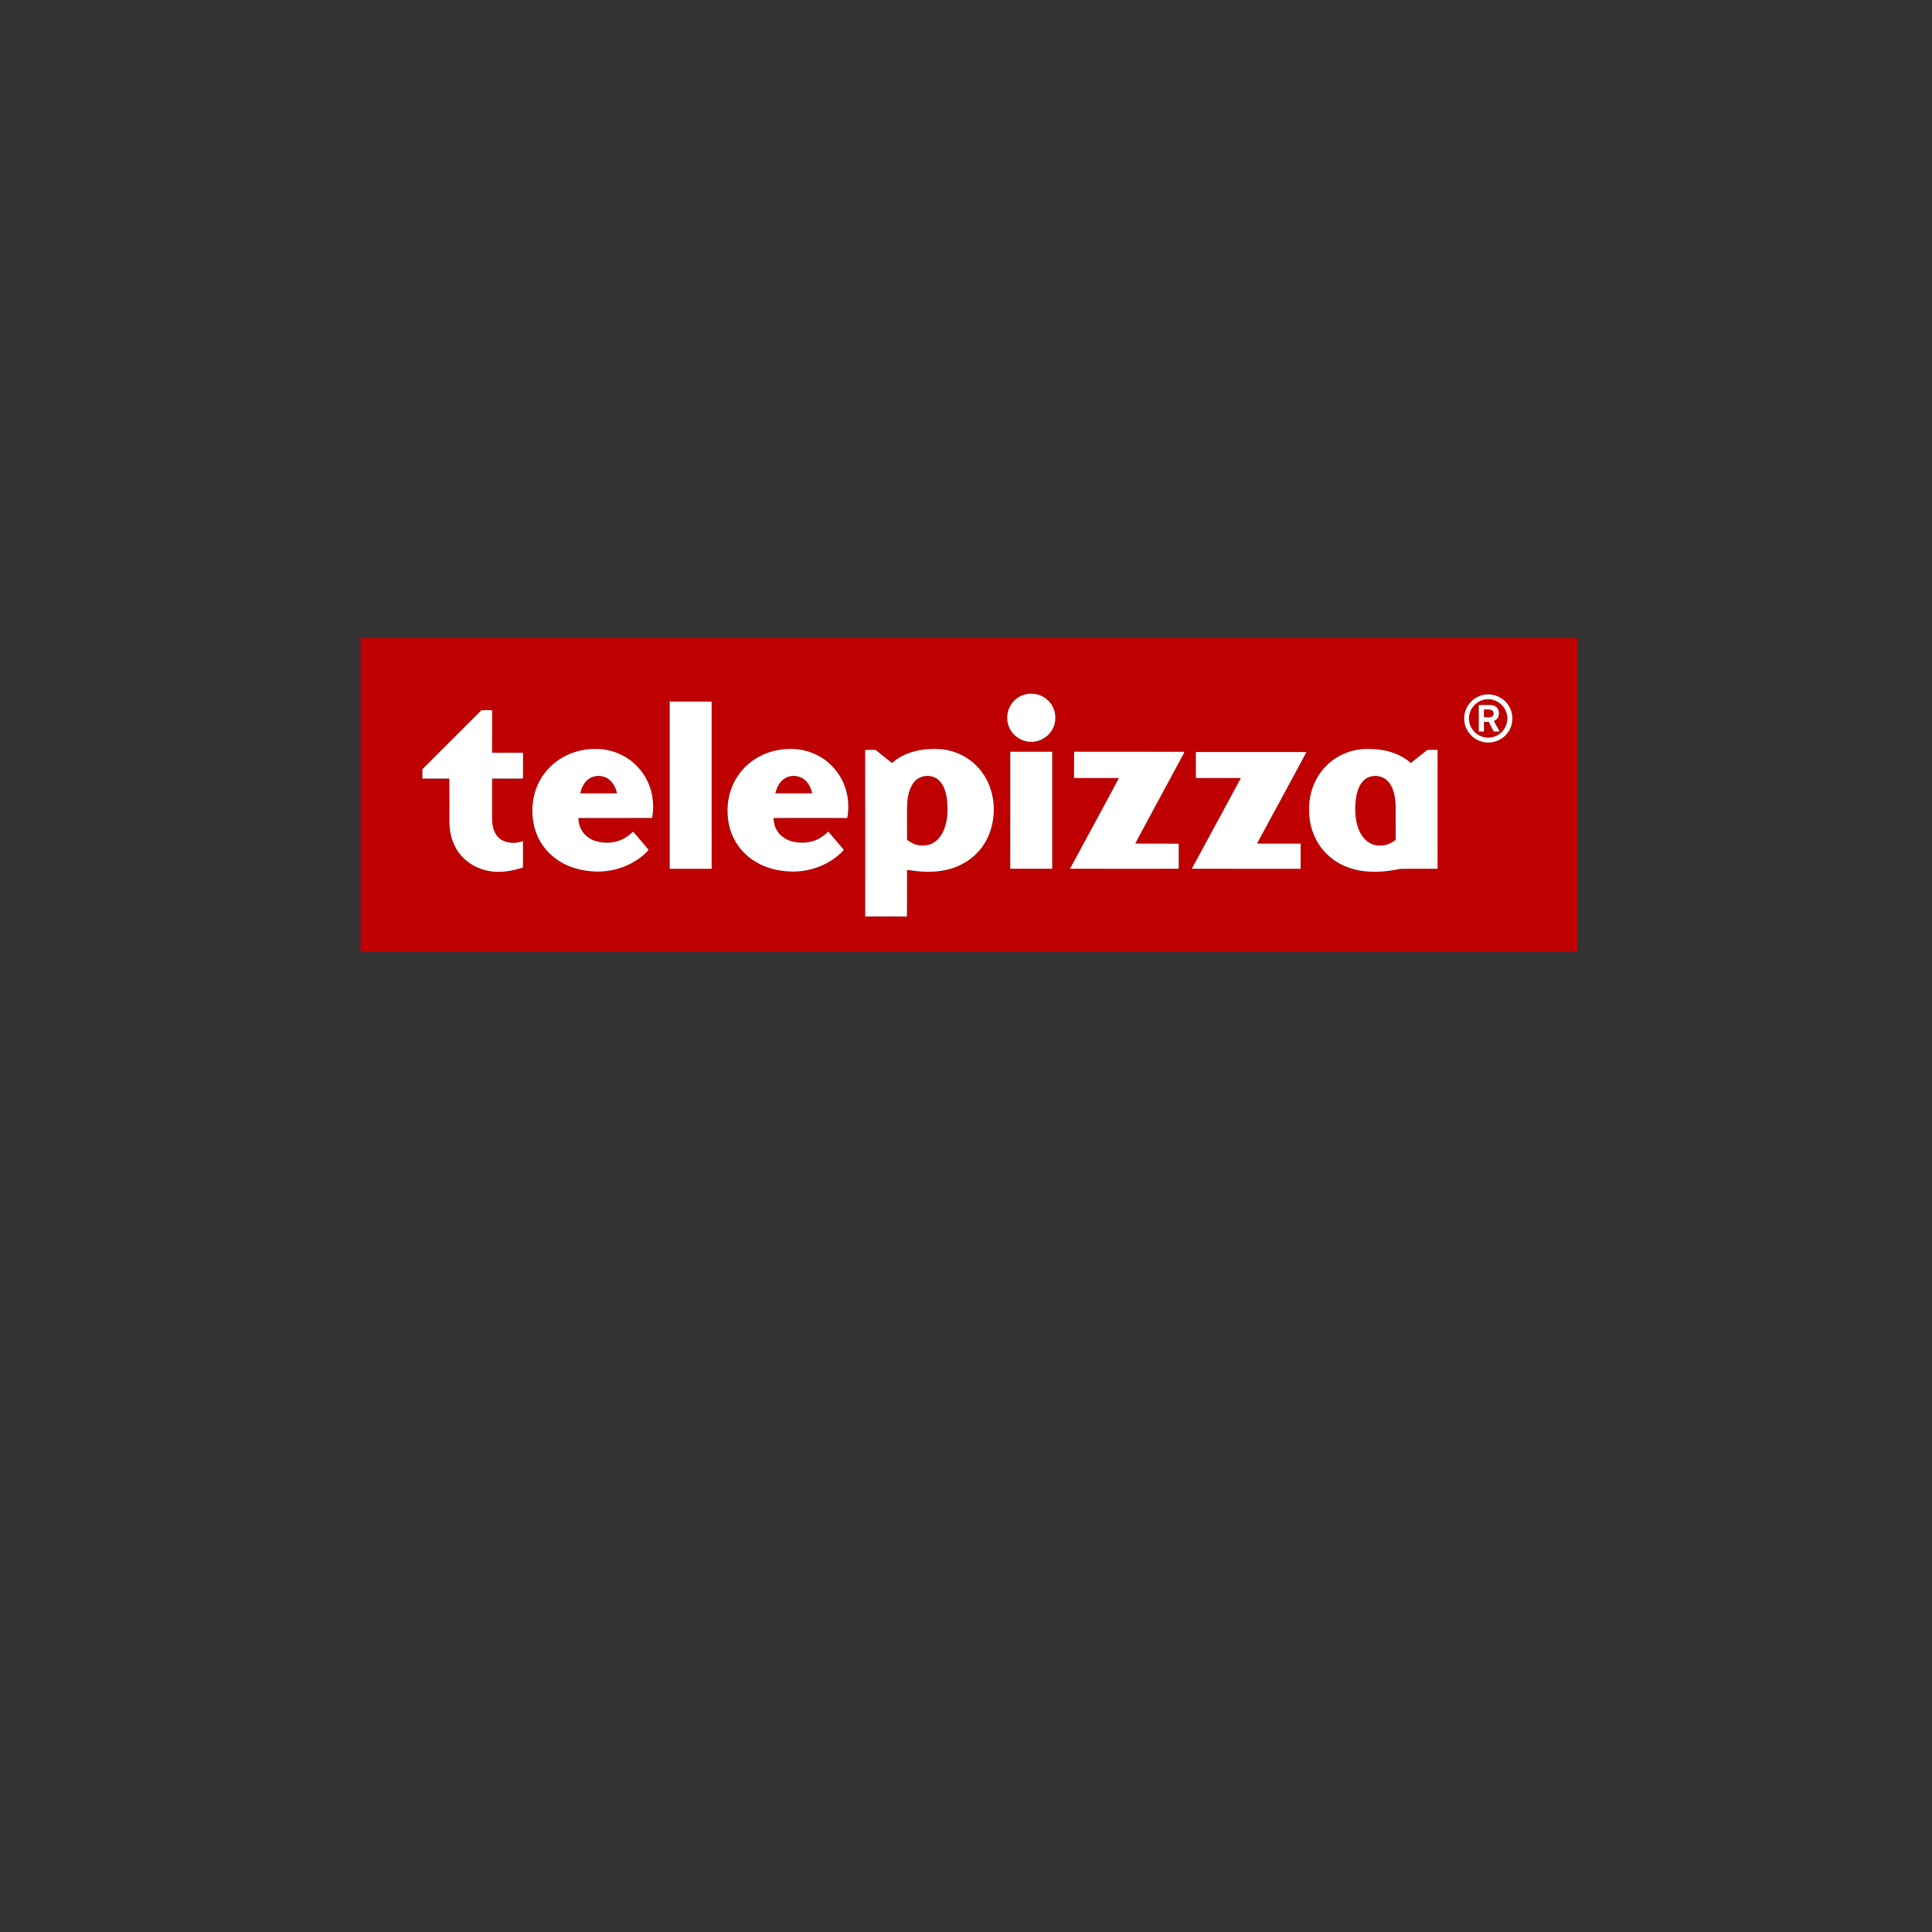<?xml version="1.0" encoding="UTF-8" standalone="no"?>
<svg
   viewBox="0 0 30 30"
   width="30pt"
   height="30pt"
   version="1.1"
   id="svg133"
   xml:space="preserve"
   xmlns="http://www.w3.org/2000/svg"
   xmlns:svg="http://www.w3.org/2000/svg"><rect x="0" y="0" width="30" height="30" fill="#333333" stroke="none"/><defs
     id="defs137" /><g
     id="g177"
     transform="matrix(0.008,0,0,0.008,5.597,9.907)"><g
       id="#be0000ff"><path
         fill="#be0000"
         opacity="1"
         d="M 0,0 H 2362 V 609 H 0 V 0 m 1280.18,113.34 c -8.26,4.63 -15.53,11.44 -19.66,20.05 -5.58,10.5 -6.66,23.22 -3.29,34.58 5.29,19.06 23.95,33.34 43.73,33.48 19.11,0.71 37.78,-11.67 44.59,-29.52 6.8,-16.85 2.66,-37.37 -10.27,-50.19 -6.18,-5.93 -13.78,-10.49 -22.17,-12.42 -10.99,-2.56 -22.93,-1.26 -32.93,4.02 m 903.28,-3.59 c -9.33,1.16 -18.26,5.22 -25.3,11.43 -12.27,10.63 -18.19,27.98 -14.94,43.89 3.21,17.75 17.74,32.72 35.35,36.58 16.6,3.97 35.17,-1.95 46.09,-15.15 12.99,-14.54 14.78,-37.5 4.71,-54.1 -9.01,-15.81 -27.93,-24.86 -45.91,-22.65 M 600.3,123.33 c 0.02,108.19 0.02,216.38 0,324.57 27.14,0.01 54.27,0.04 81.41,-0.02 -0.07,-108.16 0.06,-216.33 -0.06,-324.5 -27.12,-0.13 -54.24,-0.02 -81.35,-0.05 M 120.4,254.47 c -0.21,6.1 0.02,12.21 -0.15,18.32 17.43,0.12 34.87,0.14 52.3,0 0.44,27.75 0.08,55.52 0.18,83.27 -0.44,24.08 7.08,48.84 23.4,66.9 16.6,18.6 41.02,29.51 65.8,30.79 18.17,0.86 36.29,-2.72 53.51,-8.3 0.02,-17.01 0.04,-34.01 0,-51.01 -12.71,4.22 -27.15,4.72 -39.34,-1.39 -8.31,-3.85 -14.22,-11.62 -17.11,-20.16 -4.42,-12.13 -3.42,-25.23 -3.52,-37.89 0.05,-20.72 -0.12,-41.44 0.07,-62.16 20,-0.03 40,0.19 59.99,-0.11 -0.12,-16.51 -0.13,-33.03 0,-49.55 -1.5,-0.24 -3,-0.45 -4.51,-0.44 -18.51,0.04 -37.01,0.05 -55.52,-0.01 -0.03,-27.53 -0.11,-55.06 0.04,-82.59 -6.87,-0.06 -13.75,-0.01 -20.62,-0.05 -38.28,38.02 -76.28,76.32 -114.52,114.38 m 260.62,-15.31 c -18.08,13.28 -32.14,31.95 -39.84,53.03 -7,19.06 -8.98,39.84 -6.39,59.95 2.69,21.14 11.05,41.77 25,58.01 9.53,11.67 21.79,20.94 35.07,27.98 19.18,9.83 40.71,14.58 62.18,15.16 23.88,0.78 47.85,-5.04 68.94,-16.19 12.43,-6.69 24.31,-15.03 33.27,-26.03 -10.1,-11.68 -19.71,-23.82 -30.13,-35.21 -3.85,3.6 -7.8,7.13 -12.2,10.07 -14.37,9.87 -32.67,13.12 -49.77,10.59 -12.68,-1.66 -25.28,-7.24 -33.53,-17.26 -7.02,-8.3 -10.46,-19.15 -10.6,-29.94 47.74,-0.16 95.48,-0.05 143.21,-0.06 4.78,-26.81 0.64,-55.44 -13.22,-79.04 -10.66,-18.51 -26.91,-33.71 -46.04,-43.21 -15.77,-7.77 -33.36,-11.92 -50.96,-11.68 -26.66,-0.23 -53.51,7.91 -74.99,23.83 m 437.9,-22.94 c -21.35,2.43 -42.13,10.3 -59.4,23.16 -14.81,10.94 -26.95,25.52 -34.95,42.11 -8.72,17.78 -12.57,37.76 -12.02,57.51 0.57,19.32 5.31,38.73 15.1,55.5 10.44,18.5 26.62,33.54 45.46,43.25 17.83,9.41 37.87,14.17 57.92,15.32 33.66,2.17 68.13,-8.45 94.46,-29.59 4.44,-3.88 9.2,-7.55 12.63,-12.43 -10.15,-11.62 -19.87,-23.62 -30.04,-35.22 -6.47,6.23 -13.75,11.68 -21.89,15.52 -14.39,6.41 -30.88,7.47 -46.17,4.11 -12.59,-2.91 -24.59,-10.12 -31.29,-21.4 -4.78,-7.34 -6.47,-16.12 -7.07,-24.72 26.44,-0.22 52.89,-0.03 79.33,-0.1 21.22,0.11 42.46,-0.21 63.67,0.16 2.07,-7.26 2.06,-14.9 2.21,-22.39 0.2,-25.57 -8.59,-51.21 -24.88,-70.98 -12.72,-15.92 -30.19,-27.89 -49.41,-34.53 -17.14,-6.04 -35.68,-7.43 -53.66,-5.28 m 216.19,23.56 c 0.11,0.56 0.32,1.68 0.42,2.24 -0.34,-0.51 -1.03,-1.53 -1.37,-2.03 -0.77,0.93 -1.52,1.86 -2.27,2.79 -10.83,-8.3 -21.36,-16.99 -31.96,-25.57 -6.75,-0.14 -13.5,-0.13 -20.25,0.03 0.17,107.73 0.07,215.46 0.06,323.19 26.99,0.11 53.98,-0.11 80.97,0.12 0.35,-30.16 0.11,-60.33 0.11,-90.49 13,1.65 26.02,3.79 39.18,3.64 24.04,0.41 48.58,-4.12 69.76,-15.87 19.17,-10.3 35.07,-26.43 45.29,-45.63 17.7,-33.95 18.99,-76.05 3.47,-111.04 -8.93,-19.82 -23.65,-37.04 -42.09,-48.6 -19.15,-12.03 -41.93,-17.97 -64.5,-17.24 -27.14,0.23 -55.41,7.09 -76.82,24.46 m 858.11,-6.67 c -14.91,9.37 -27.25,22.63 -36.04,37.85 -11.05,18.97 -16.35,41.12 -15.87,63.02 -0.09,20.52 4.79,41.15 14.65,59.2 7.62,14.28 18.71,26.57 31.57,36.33 17.59,12.88 38.74,20.62 60.35,23.04 23.39,2.73 47.1,0.46 70.05,-4.44 24.24,-0.48 48.51,-0.03 72.77,-0.22 -0.06,-76.91 -0.02,-153.81 -0.02,-230.71 -6.75,0.14 -13.61,-0.53 -20.28,0.31 -10.6,8.27 -20.99,16.83 -31.5,25.23 -21.66,-19.37 -51.42,-27.11 -79.94,-27.39 -23.02,-0.77 -46.38,5.22 -65.74,17.78 M 1261.3,447.87 c 27.13,0.07 54.27,0.06 81.41,0.01 -0.12,-75.72 0.07,-151.44 -0.1,-227.16 -27.07,0.05 -54.15,0.06 -81.23,-0.01 -0.15,75.72 0.03,151.44 -0.08,227.16 M 1385.23,220.7 c -0.26,17.01 -0.03,34.03 -0.11,51.04 29.07,-0.08 58.14,-0.07 87.21,-0.01 -13.15,25.18 -27,49.99 -40.38,75.05 -18.31,33.64 -36.4,67.4 -54.72,101.04 70.34,0.17 140.68,0.11 211.02,0.03 -0.02,-16.2 -0.05,-32.41 0.01,-48.61 -28.13,-0.3 -56.27,0.05 -84.4,-0.17 10.34,-20.19 21.56,-39.92 32.1,-60 19.61,-36.13 39,-72.38 58.57,-108.53 1.73,-3.15 3.69,-6.23 4.66,-9.73 -71.32,-0.17 -142.64,0.04 -213.96,-0.11 m 236.32,0.64 c 0.03,16.79 -0.02,33.59 0.02,50.38 29.15,0 58.29,-0.14 87.44,0.07 -31.76,58.67 -63.39,117.41 -95.3,175.99 70.39,0.3 140.79,0.06 211.19,0.12 -0.08,-16.25 0.01,-32.5 -0.05,-48.75 -17.62,-0.04 -35.24,0 -52.86,-0.02 -10.57,-0.18 -21.17,0.38 -31.71,-0.32 13.72,-25.16 27.29,-50.4 40.97,-75.58 18.17,-34.01 36.92,-67.72 54.86,-101.85 -71.52,-0.11 -143.05,-0.02 -214.56,-0.04 z"
         id="path5" /><path
         fill="#be0000"
         opacity="1"
         d="m 2184.18,119.17 c 17.74,-2.73 35.91,9.63 40.56,26.84 4.63,14.95 -1.86,32.26 -14.81,40.9 -11.02,7.8 -26.37,8.77 -38.24,2.32 -14.03,-7.1 -22.63,-23.71 -19.58,-39.24 2.49,-15.78 16.2,-28.96 32.07,-30.82 m -13.55,11.12 c 0.3,17.03 0.04,34.06 0.12,51.09 3.28,0.11 6.57,0.09 9.88,0.06 0.08,-6.25 0.03,-12.5 0.03,-18.75 3.09,-0.01 6.2,0.02 9.32,0.03 2.99,6.38 6.5,12.5 9.76,18.74 3.75,-0.01 7.52,0 11.29,0.01 -3.41,-6.89 -7.63,-13.35 -10.96,-20.27 1.9,-1.81 4.72,-2.51 6.31,-4.75 4.47,-5.65 4.55,-14.47 0.48,-20.36 -3.3,-4.1 -8.72,-6.08 -13.88,-5.98 -7.46,0.03 -14.91,-0.17 -22.35,0.18 z"
         id="path7" /><path
         fill="#be0000"
         opacity="1"
         d="m 2180.63,138.7 c 5.09,0.21 10.51,-0.88 15.32,1.3 5.02,2.69 4.76,11.4 -0.85,13.18 -4.66,1.54 -9.68,0.88 -14.47,0.62 0.07,-5.03 0.06,-10.07 0,-15.1 z"
         id="path9" /><path
         fill="#be0000"
         opacity="1"
         d="m 441.59,274.63 c 10.17,-8.26 25.23,-9.07 36.67,-3 10.8,6.15 17.5,17.95 19.68,29.92 -23.86,-0.02 -47.72,0.09 -71.58,-0.05 2.61,-10.03 7.07,-20.13 15.23,-26.87 z"
         id="path11" /><path
         fill="#be0000"
         opacity="1"
         d="m 819.95,275.03 c 9.9,-8.51 25.09,-9.55 36.54,-3.62 11.39,5.87 17.64,18.13 20.63,30.1 -23.96,0.06 -47.92,0.12 -71.88,-0.03 2.42,-9.88 6.82,-19.73 14.71,-26.45 z"
         id="path13" /><path
         fill="#be0000"
         opacity="1"
         d="m 1079.61,274.69 c 10.69,-8.47 26.53,-9.29 38.24,-2.43 8.55,5.4 13.9,14.6 16.94,24.04 4.31,13.74 5.13,28.32 4.68,42.63 -0.81,14.38 -3.68,29 -10.95,41.58 -5.97,10.32 -15.76,18.95 -27.67,21.37 -10.25,2.01 -21.34,0.98 -30.59,-4.08 -3.34,-1.69 -6.32,-3.95 -9.34,-6.12 -0.11,-18.24 -0.02,-36.49 -0.05,-54.73 0.11,-13.47 0.41,-27.24 4.69,-40.15 2.77,-8.34 7.06,-16.54 14.05,-22.11 z"
         id="path15" /><path
         fill="#be0000"
         opacity="1"
         d="m 1957.13,270.04 c 10.67,-4.21 23.52,-2.85 32.81,3.98 6.07,4.54 10.4,11.09 13.21,18.07 4.16,10.1 5.58,21.08 6.16,31.91 0.07,22.55 -0.03,45.1 0.05,67.65 -8.42,7.08 -19.24,11.59 -30.35,11.14 -10.3,0.32 -20.64,-3.59 -27.99,-10.84 -10.69,-9.98 -15.91,-24.34 -18.47,-38.42 -2.28,-14.08 -2.22,-28.5 -0.24,-42.61 1.38,-9.56 4.06,-19.1 9.19,-27.37 3.79,-5.81 9,-11.07 15.63,-13.51 z"
         id="path17" /></g><g
       id="#ffffffff"><path
         fill="#ffffff"
         opacity="1"
         d="m 1280.18,113.34 c 10,-5.28 21.94,-6.58 32.93,-4.02 8.39,1.93 15.99,6.49 22.17,12.42 12.93,12.82 17.07,33.34 10.27,50.19 -6.81,17.85 -25.48,30.23 -44.59,29.52 -19.78,-0.14 -38.44,-14.42 -43.73,-33.48 -3.37,-11.36 -2.29,-24.08 3.29,-34.58 4.13,-8.61 11.4,-15.42 19.66,-20.05 z"
         id="path20" /><path
         fill="#ffffff"
         opacity="1"
         d="m 2183.46,109.75 c 17.98,-2.21 36.9,6.84 45.91,22.65 10.07,16.6 8.28,39.56 -4.71,54.1 -10.92,13.2 -29.49,19.12 -46.09,15.15 -17.61,-3.86 -32.14,-18.83 -35.35,-36.58 -3.25,-15.91 2.67,-33.26 14.94,-43.89 7.04,-6.21 15.97,-10.27 25.3,-11.43 m 0.72,9.42 c -15.87,1.86 -29.58,15.04 -32.07,30.82 -3.05,15.53 5.55,32.14 19.58,39.24 11.87,6.45 27.22,5.48 38.24,-2.32 12.95,-8.64 19.44,-25.95 14.81,-40.9 -4.65,-17.21 -22.82,-29.57 -40.56,-26.84 z"
         id="path22" /><path
         fill="#ffffff"
         opacity="1"
         d="m 600.3,123.33 c 27.11,0.03 54.23,-0.08 81.35,0.05 0.12,108.17 -0.01,216.34 0.06,324.5 -27.14,0.06 -54.27,0.03 -81.41,0.02 0.02,-108.19 0.02,-216.38 0,-324.57 z"
         id="path24" /><path
         fill="#ffffff"
         opacity="1"
         d="m 2170.63,130.29 c 7.44,-0.35 14.89,-0.15 22.35,-0.18 5.16,-0.1 10.58,1.88 13.88,5.98 4.07,5.89 3.99,14.71 -0.48,20.36 -1.59,2.24 -4.41,2.94 -6.31,4.75 3.33,6.92 7.55,13.38 10.96,20.27 -3.77,-0.01 -7.54,-0.02 -11.29,-0.01 -3.26,-6.24 -6.77,-12.36 -9.76,-18.74 -3.12,-0.01 -6.23,-0.04 -9.32,-0.03 0,6.25 0.05,12.5 -0.03,18.75 -3.31,0.03 -6.6,0.05 -9.88,-0.06 -0.08,-17.03 0.18,-34.06 -0.12,-51.09 m 10,8.41 c 0.06,5.03 0.07,10.07 0,15.1 4.79,0.26 9.81,0.92 14.47,-0.62 5.61,-1.78 5.87,-10.49 0.85,-13.18 -4.81,-2.18 -10.23,-1.09 -15.32,-1.3 z"
         id="path26" /><path
         fill="#ffffff"
         opacity="1"
         d="m 120.4,254.47 c 38.24,-38.06 76.24,-76.36 114.52,-114.38 6.87,0.04 13.75,-0.01 20.62,0.05 -0.15,27.53 -0.07,55.06 -0.04,82.59 18.51,0.06 37.01,0.05 55.52,0.01 1.51,-0.01 3.01,0.2 4.51,0.44 -0.13,16.52 -0.12,33.04 0,49.55 -19.99,0.3 -39.99,0.08 -59.99,0.11 -0.19,20.72 -0.02,41.44 -0.07,62.16 0.1,12.66 -0.9,25.76 3.52,37.89 2.89,8.54 8.8,16.31 17.11,20.16 12.19,6.11 26.63,5.61 39.34,1.39 0.04,17 0.02,34 0,51.01 -17.22,5.58 -35.34,9.16 -53.51,8.3 -24.78,-1.28 -49.2,-12.19 -65.8,-30.79 -16.32,-18.06 -23.84,-42.82 -23.4,-66.9 -0.1,-27.75 0.26,-55.52 -0.18,-83.27 -17.43,0.14 -34.87,0.12 -52.3,0 0.17,-6.11 -0.06,-12.22 0.15,-18.32 z"
         id="path28" /><path
         fill="#ffffff"
         opacity="1"
         d="m 381.02,239.16 c 21.48,-15.92 48.33,-24.06 74.99,-23.83 17.6,-0.24 35.19,3.91 50.96,11.68 19.13,9.5 35.38,24.7 46.04,43.21 13.86,23.6 18,52.23 13.22,79.04 -47.73,0.01 -95.47,-0.1 -143.21,0.06 0.14,10.79 3.58,21.64 10.6,29.94 8.25,10.02 20.85,15.6 33.53,17.26 17.1,2.53 35.4,-0.72 49.77,-10.59 4.4,-2.94 8.35,-6.47 12.2,-10.07 10.42,11.39 20.03,23.53 30.13,35.21 -8.96,11 -20.84,19.34 -33.27,26.03 -21.09,11.15 -45.06,16.97 -68.94,16.19 -21.47,-0.58 -43,-5.33 -62.18,-15.16 -13.28,-7.04 -25.54,-16.31 -35.07,-27.98 -13.95,-16.24 -22.31,-36.87 -25,-58.01 -2.59,-20.11 -0.61,-40.89 6.39,-59.95 7.7,-21.08 21.76,-39.75 39.84,-53.03 m 60.57,35.47 c -8.16,6.74 -12.62,16.84 -15.23,26.87 23.86,0.14 47.72,0.03 71.58,0.05 -2.18,-11.97 -8.88,-23.77 -19.68,-29.92 -11.44,-6.07 -26.5,-5.26 -36.67,3 z"
         id="path30" /><path
         fill="#ffffff"
         opacity="1"
         d="m 818.92,216.22 c 17.98,-2.15 36.52,-0.76 53.66,5.28 19.22,6.64 36.69,18.61 49.41,34.53 16.29,19.77 25.08,45.41 24.88,70.98 -0.15,7.49 -0.14,15.13 -2.21,22.39 -21.21,-0.37 -42.45,-0.05 -63.67,-0.16 -26.44,0.07 -52.89,-0.12 -79.33,0.1 0.6,8.6 2.29,17.38 7.07,24.72 6.7,11.28 18.7,18.49 31.29,21.4 15.29,3.36 31.78,2.3 46.17,-4.11 8.14,-3.84 15.42,-9.29 21.89,-15.52 10.17,11.6 19.89,23.6 30.04,35.22 -3.43,4.88 -8.19,8.55 -12.63,12.43 -26.33,21.14 -60.8,31.76 -94.46,29.59 -20.05,-1.15 -40.09,-5.91 -57.92,-15.32 -18.84,-9.71 -35.02,-24.75 -45.46,-43.25 -9.79,-16.77 -14.53,-36.18 -15.1,-55.5 -0.55,-19.75 3.3,-39.73 12.02,-57.51 8,-16.59 20.14,-31.17 34.95,-42.11 17.27,-12.86 38.05,-20.73 59.4,-23.16 m 1.03,58.81 c -7.89,6.72 -12.29,16.57 -14.71,26.45 23.96,0.15 47.92,0.09 71.88,0.03 -2.99,-11.97 -9.24,-24.23 -20.63,-30.1 -11.45,-5.93 -26.64,-4.89 -36.54,3.62 z"
         id="path32" /><path
         fill="#ffffff"
         opacity="1"
         d="m 1035.11,239.78 c 21.41,-17.37 49.68,-24.23 76.82,-24.46 22.57,-0.73 45.35,5.21 64.5,17.24 18.44,11.56 33.16,28.78 42.09,48.6 15.52,34.99 14.23,77.09 -3.47,111.04 -10.22,19.2 -26.12,35.33 -45.29,45.63 -21.18,11.75 -45.72,16.28 -69.76,15.87 -13.16,0.15 -26.18,-1.99 -39.18,-3.64 0,30.16 0.24,60.33 -0.11,90.49 -26.99,-0.23 -53.98,-0.01 -80.97,-0.12 0.01,-107.73 0.11,-215.46 -0.06,-323.19 6.75,-0.16 13.5,-0.17 20.25,-0.03 10.6,8.58 21.13,17.27 31.96,25.57 0.75,-0.93 1.5,-1.86 2.27,-2.79 0.34,0.5 1.03,1.52 1.37,2.03 -0.1,-0.56 -0.31,-1.68 -0.42,-2.24 m 44.5,34.91 c -6.99,5.57 -11.28,13.77 -14.05,22.11 -4.28,12.91 -4.58,26.68 -4.69,40.15 0.03,18.24 -0.06,36.49 0.05,54.73 3.02,2.17 6,4.43 9.34,6.12 9.25,5.06 20.34,6.09 30.59,4.08 11.91,-2.42 21.7,-11.05 27.67,-21.37 7.27,-12.58 10.14,-27.2 10.95,-41.58 0.45,-14.31 -0.37,-28.89 -4.68,-42.63 -3.04,-9.44 -8.39,-18.64 -16.94,-24.04 -11.71,-6.86 -27.55,-6.04 -38.24,2.43 z"
         id="path34" /><path
         fill="#ffffff"
         opacity="1"
         d="m 1893.22,233.11 c 19.36,-12.56 42.72,-18.55 65.74,-17.78 28.52,0.28 58.28,8.02 79.94,27.39 10.51,-8.4 20.9,-16.96 31.5,-25.23 6.67,-0.84 13.53,-0.17 20.28,-0.31 0,76.9 -0.04,153.8 0.02,230.71 -24.26,0.19 -48.53,-0.26 -72.77,0.22 -22.95,4.9 -46.66,7.17 -70.05,4.44 -21.61,-2.42 -42.76,-10.16 -60.35,-23.04 -12.86,-9.76 -23.95,-22.05 -31.57,-36.33 -9.86,-18.05 -14.74,-38.68 -14.65,-59.2 -0.48,-21.9 4.82,-44.05 15.87,-63.02 8.79,-15.22 21.13,-28.48 36.04,-37.85 m 63.91,36.93 c -6.63,2.44 -11.84,7.7 -15.63,13.51 -5.13,8.27 -7.81,17.81 -9.19,27.37 -1.98,14.11 -2.04,28.53 0.24,42.61 2.56,14.08 7.78,28.44 18.47,38.42 7.35,7.25 17.69,11.16 27.99,10.84 11.11,0.45 21.93,-4.06 30.35,-11.14 -0.08,-22.55 0.02,-45.1 -0.05,-67.65 -0.58,-10.83 -2,-21.81 -6.16,-31.91 -2.81,-6.98 -7.14,-13.53 -13.21,-18.07 -9.29,-6.83 -22.14,-8.19 -32.81,-3.98 z"
         id="path36" /><path
         fill="#ffffff"
         opacity="1"
         d="m 1261.3,447.87 c 0.11,-75.72 -0.07,-151.44 0.08,-227.16 27.08,0.07 54.16,0.06 81.23,0.01 0.17,75.72 -0.02,151.44 0.1,227.16 -27.14,0.05 -54.28,0.06 -81.41,-0.01 z"
         id="path38" /><path
         fill="#ffffff"
         opacity="1"
         d="m 1385.23,220.7 c 71.32,0.15 142.64,-0.06 213.96,0.11 -0.97,3.5 -2.93,6.58 -4.66,9.73 -19.57,36.15 -38.96,72.4 -58.57,108.53 -10.54,20.08 -21.76,39.81 -32.1,60 28.13,0.22 56.27,-0.13 84.4,0.17 -0.06,16.2 -0.03,32.41 -0.01,48.61 -70.34,0.08 -140.68,0.14 -211.02,-0.03 18.32,-33.64 36.41,-67.4 54.72,-101.04 13.38,-25.06 27.23,-49.87 40.38,-75.05 -29.07,-0.06 -58.14,-0.07 -87.21,0.01 0.08,-17.01 -0.15,-34.03 0.11,-51.04 z"
         id="path40" /><path
         fill="#ffffff"
         opacity="1"
         d="m 1621.55,221.34 c 71.51,0.02 143.04,-0.07 214.56,0.04 -17.94,34.13 -36.69,67.84 -54.86,101.85 -13.68,25.18 -27.25,50.42 -40.97,75.58 10.54,0.7 21.14,0.14 31.71,0.32 17.62,0.02 35.24,-0.02 52.86,0.02 0.06,16.25 -0.03,32.5 0.05,48.75 -70.4,-0.06 -140.8,0.18 -211.19,-0.12 31.91,-58.58 63.54,-117.32 95.3,-175.99 -29.15,-0.21 -58.29,-0.07 -87.44,-0.07 -0.04,-16.79 0.01,-33.59 -0.02,-50.38 z"
         id="path42" /></g></g></svg>
